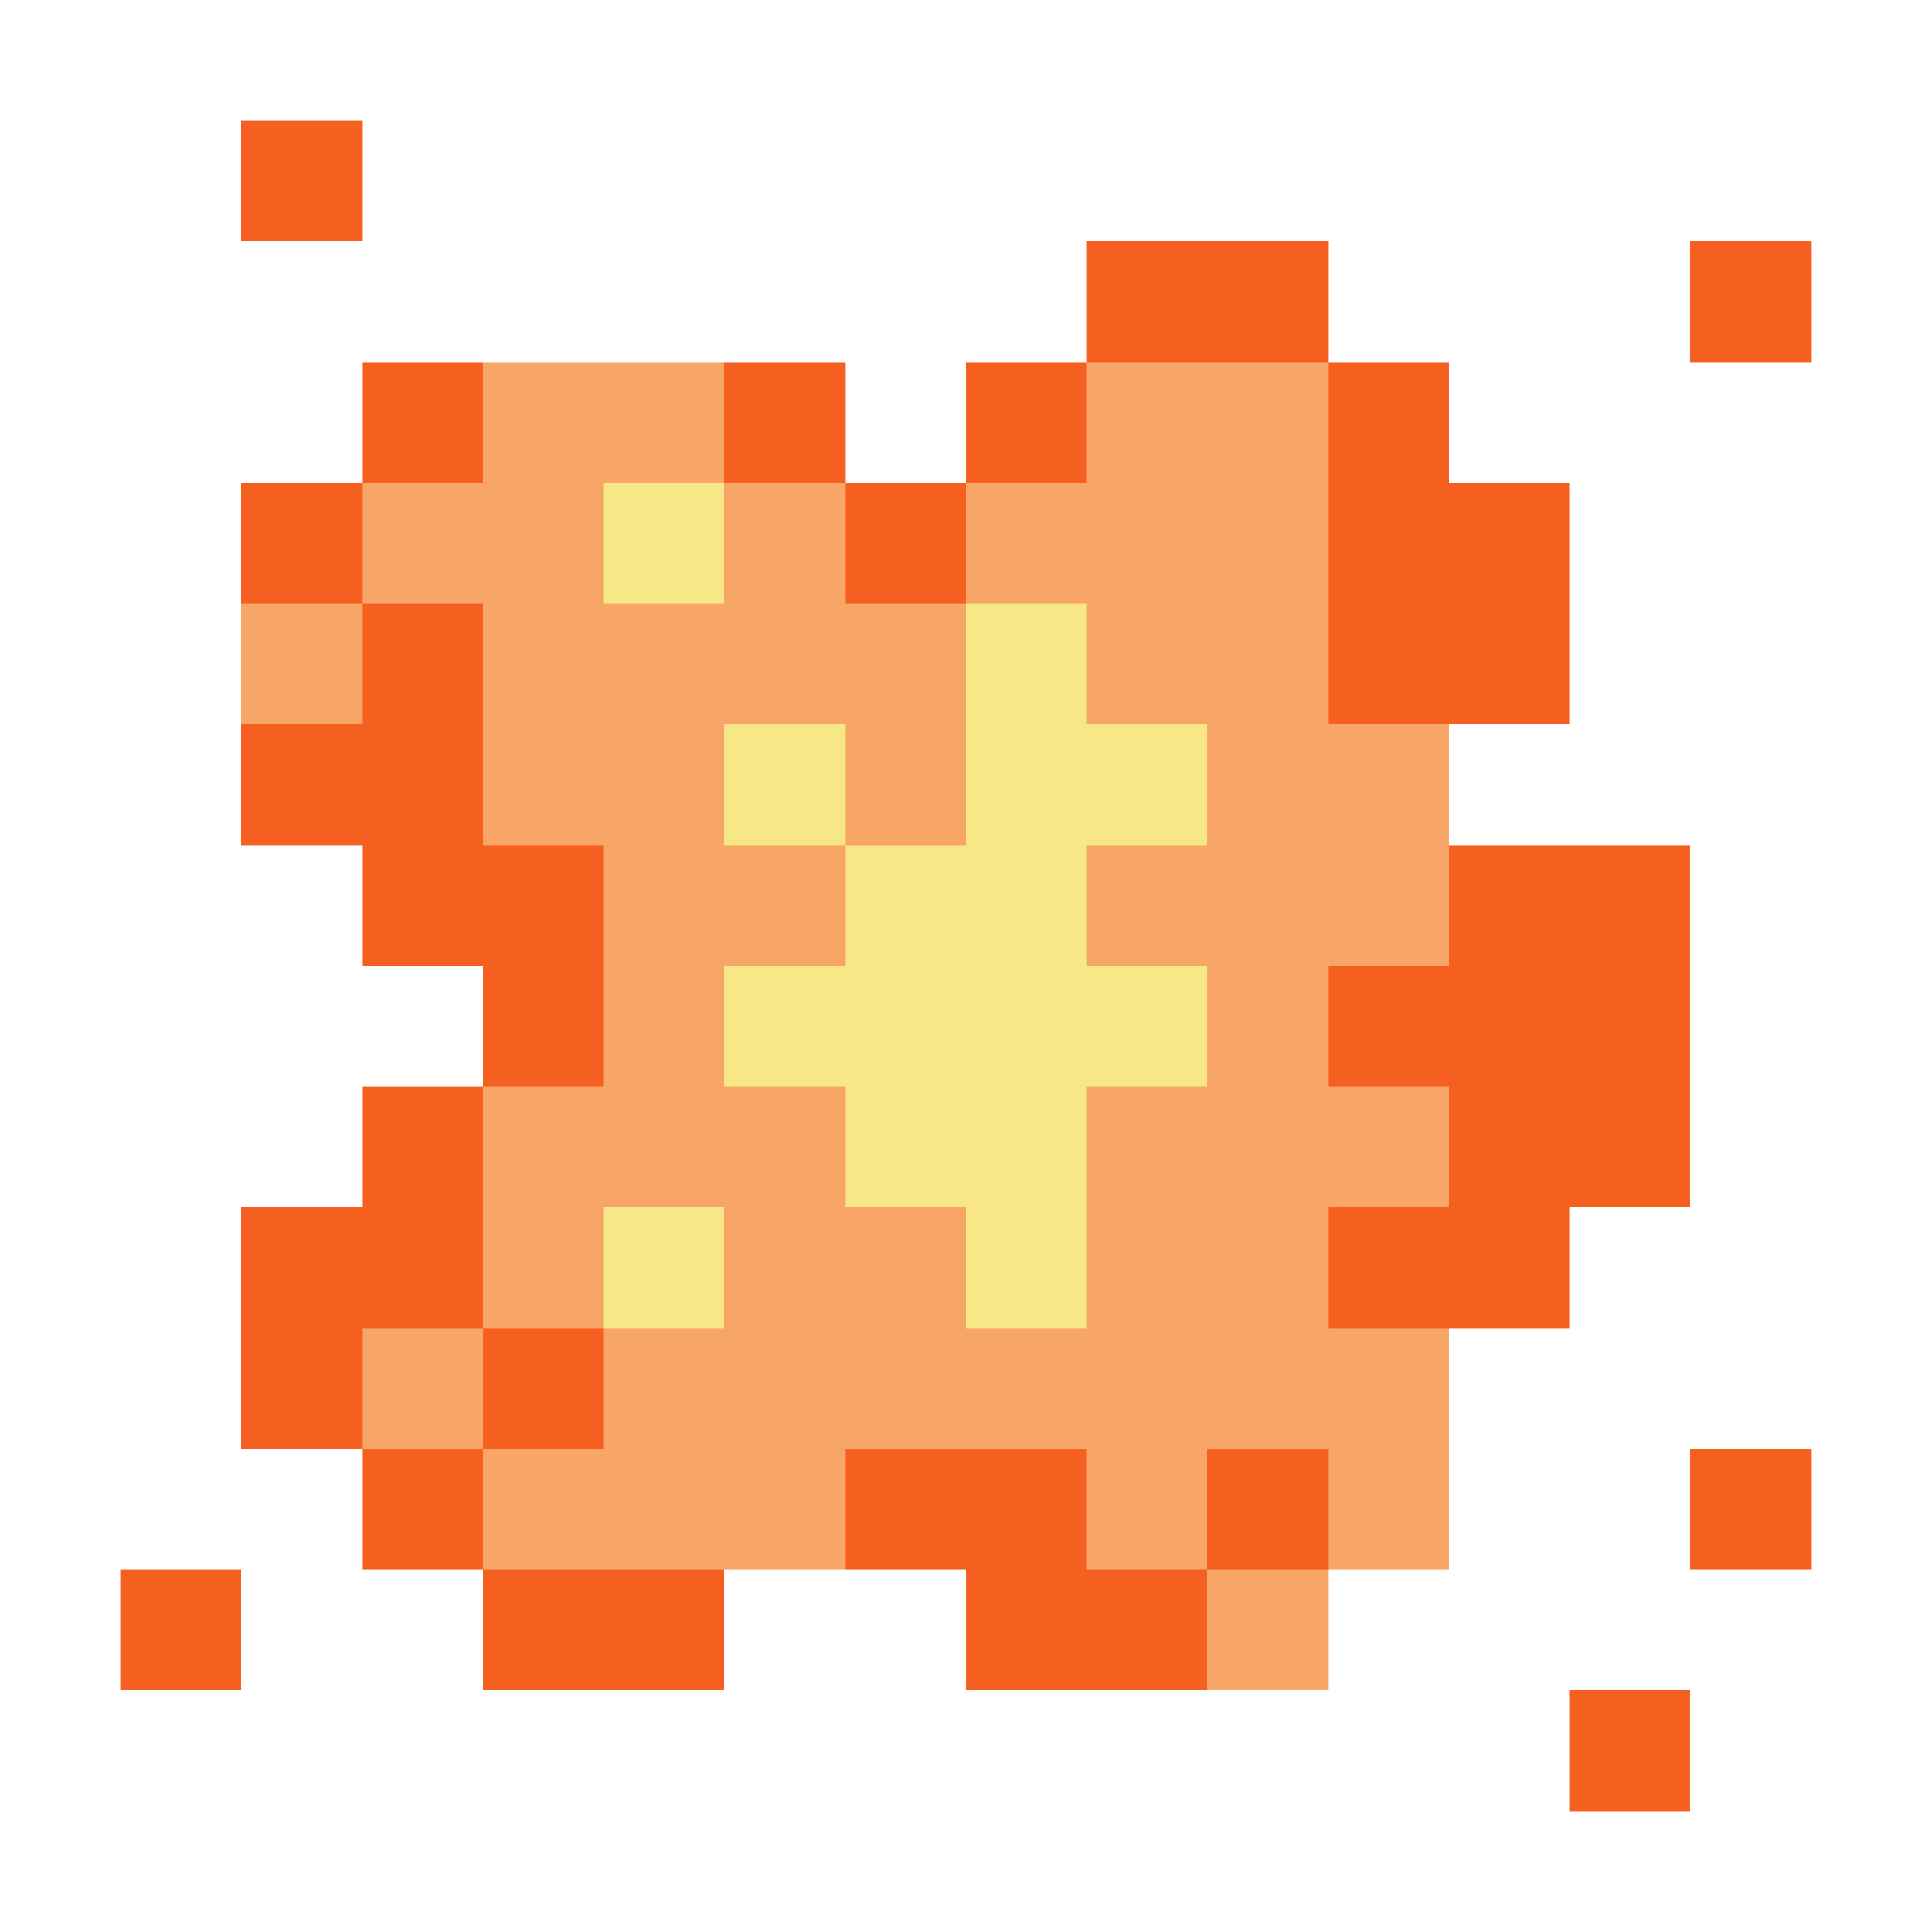 <svg xmlns="http://www.w3.org/2000/svg" shape-rendering="crispEdges" viewBox="0 -0.5 16 16"><path stroke="#f55f1f" d="M2 1h1m6 1h2m3 0h1M3 3h1m2 0h1m1 0h1m2 0h1M2 4h1m4 0h1m3 0h2M3 5h1m7 0h2M2 6h2M3 7h2m7 0h2M4 8h1m6 0h3M3 9h1m8 0h2M2 10h2m7 0h2M2 11h1m1 0h1m-2 1h1m3 0h2m1 0h1m3 0h1M1 13h1m2 0h2m2 0h2m3 1h1"/><path stroke="#f8a668" d="M4 3h2m3 0h2M3 4h2m1 0h1m1 0h3M2 5h1m1 0h4m1 0h2M4 6h2m1 0h1m2 0h2M5 7h2m2 0h3M5 8h1m4 0h1M4 9h3m2 0h3m-8 1h1m1 0h2m1 0h2m-8 1h1m1 0h7m-8 1h3m2 0h1m1 0h1m-2 1h1"/><path stroke="#f7e787" d="M5 4h1m2 1h1M6 6h1m1 0h2M7 7h2M6 8h4M7 9h2m-4 1h1m2 0h1"/></svg>